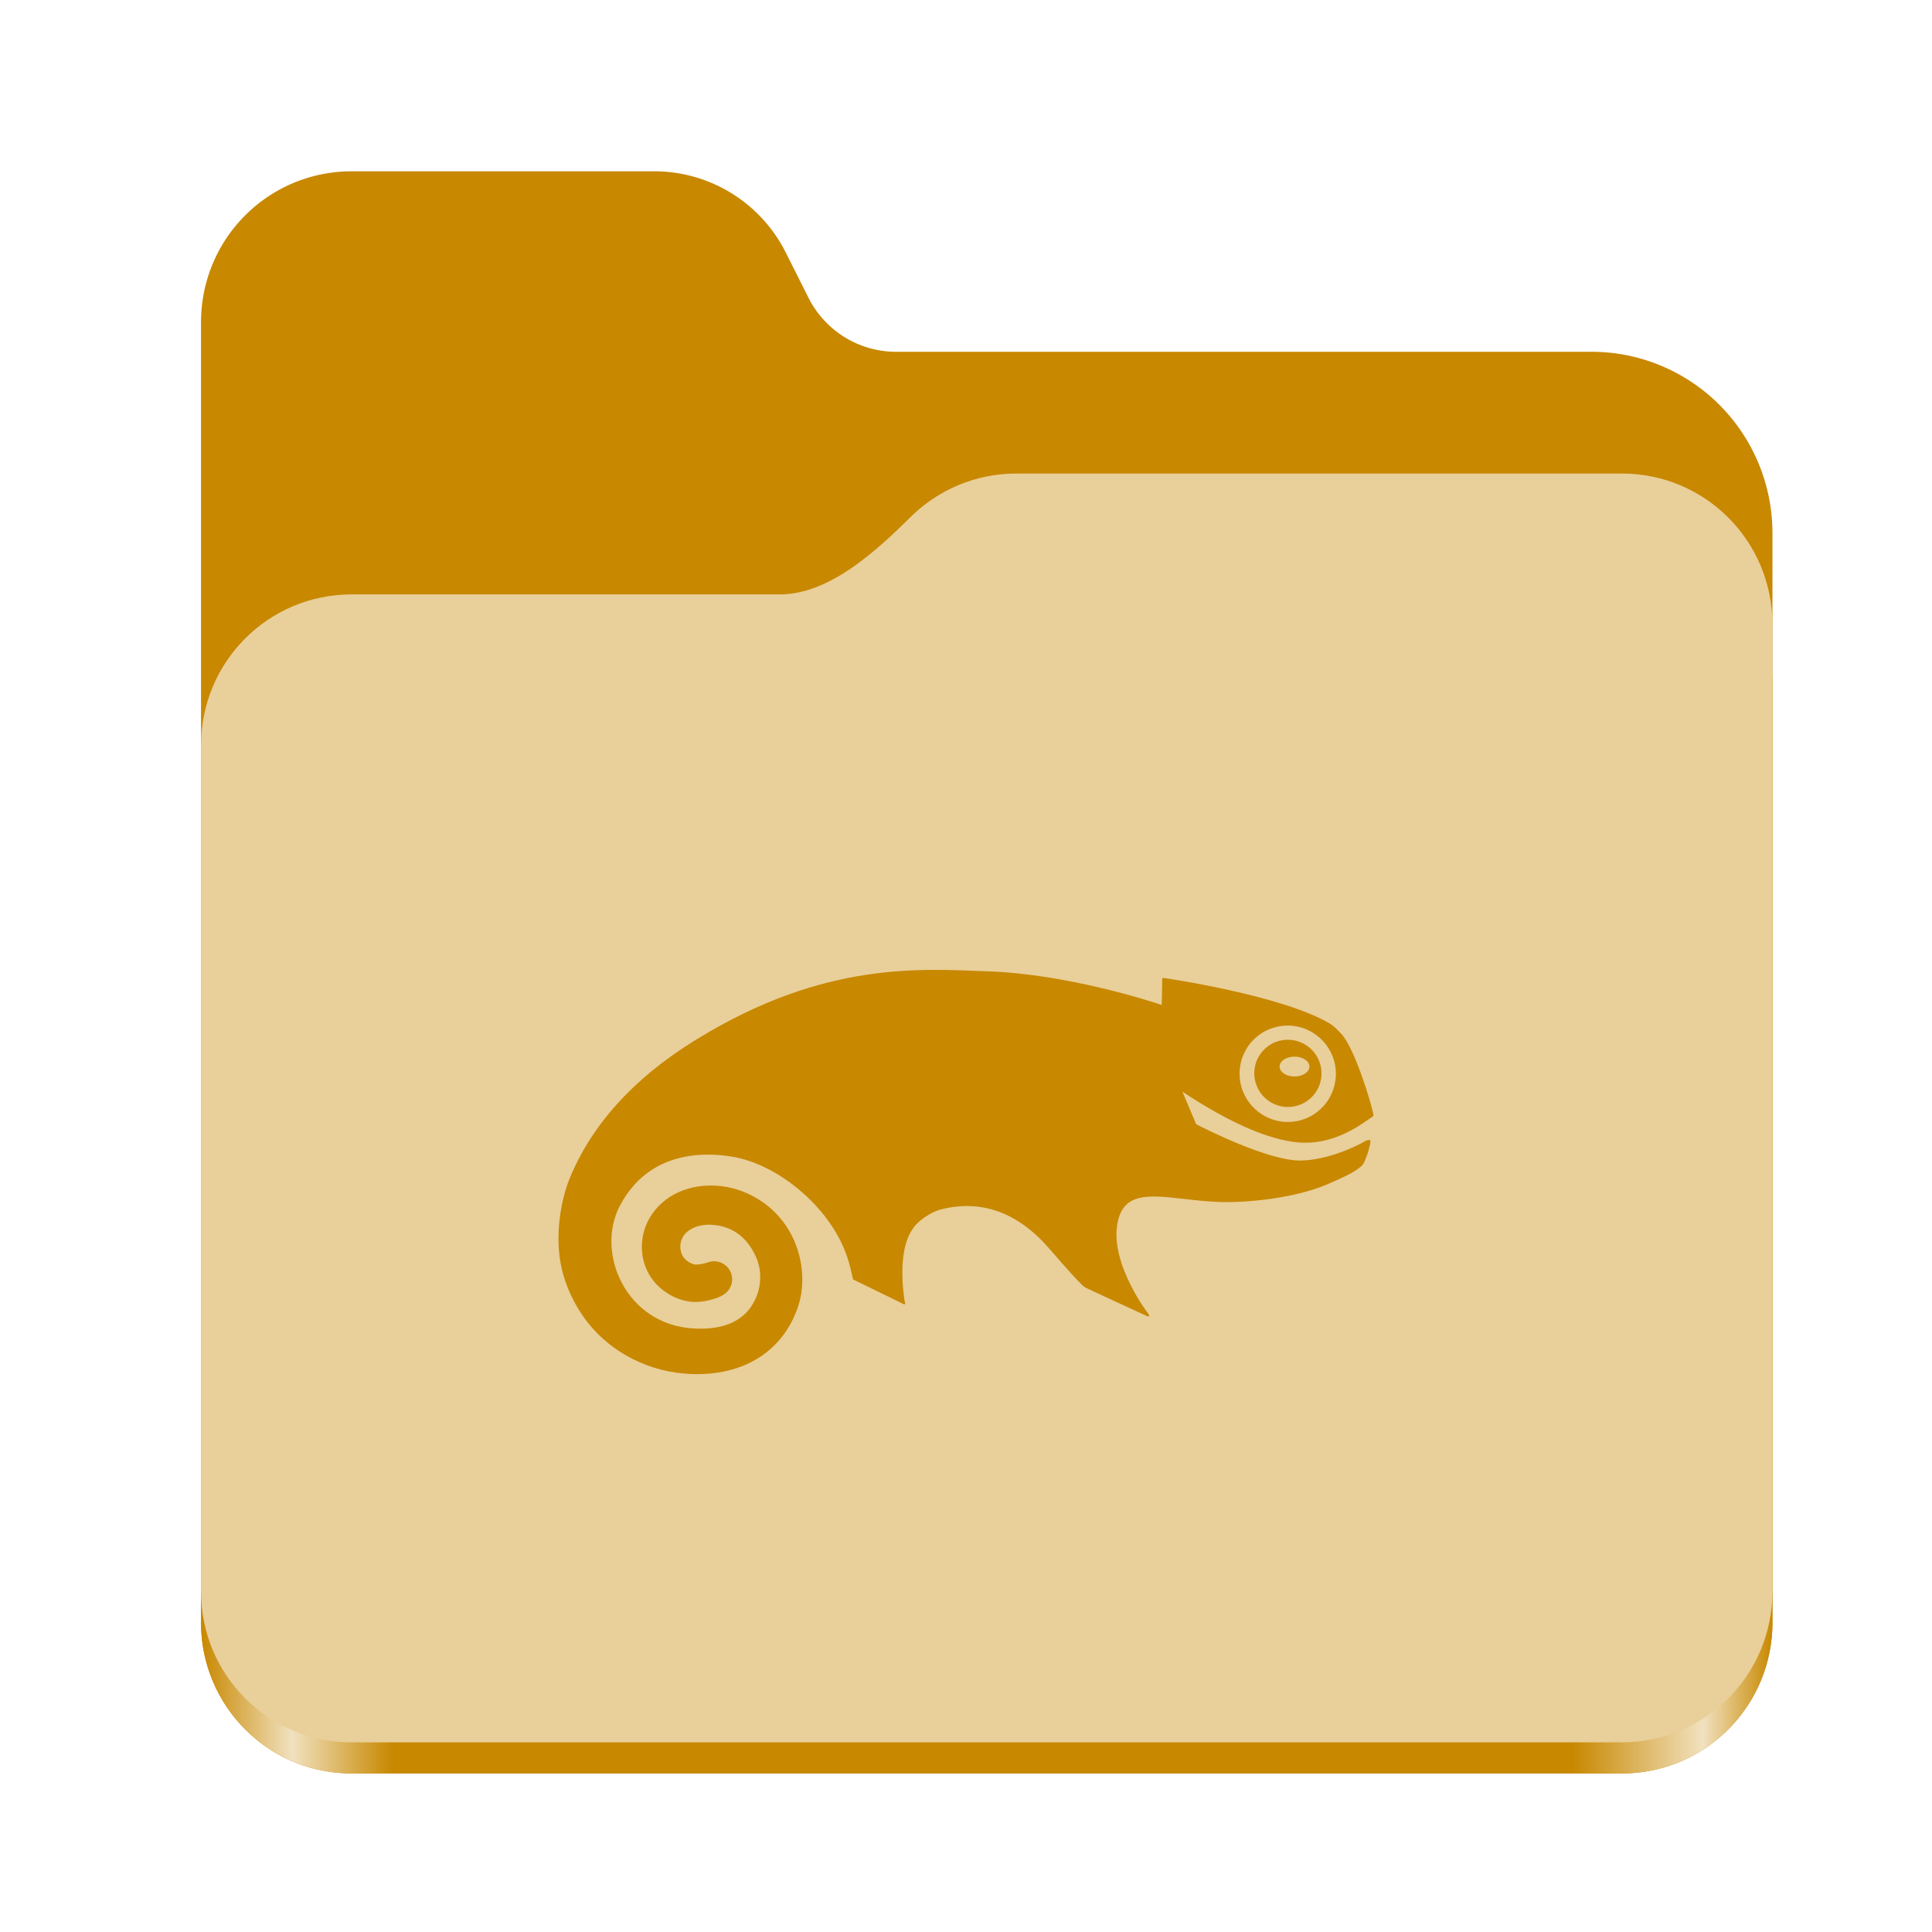<?xml version="1.0" encoding="UTF-8" standalone="no"?>
<svg
   height="128"
   viewBox="0 0 128 128"
   width="128"
   version="1.1"
   id="svg5248"
   xmlns:xlink="http://www.w3.org/1999/xlink"
   xmlns="http://www.w3.org/2000/svg"
   xmlns:svg="http://www.w3.org/2000/svg">
  <defs
     id="defs5252">
    <linearGradient
       xlink:href="#linearGradient2023"
       id="linearGradient2025"
       x1="2689.252"
       y1="-1106.803"
       x2="2918.07"
       y2="-1106.803"
       gradientUnits="userSpaceOnUse" />
    <linearGradient
       id="linearGradient2023">
      <stop
         style="stop-color:#C88800;stop-opacity:1;"
         offset="0"
         id="stop2019" />
      <stop
         style="stop-color:#f1e1bf;stop-opacity:1;"
         offset="0.058"
         id="stop2795" />
      <stop
         style="stop-color:#C88800;stop-opacity:1;"
         offset="0.122"
         id="stop2797" />
      <stop
         style="stop-color:#C88800;stop-opacity:1;"
         offset="0.873"
         id="stop2793" />
      <stop
         style="stop-color:#f1e1bf;stop-opacity:1;"
         offset="0.956"
         id="stop2791" />
      <stop
         style="stop-color:#C88800;stop-opacity:1;"
         offset="1"
         id="stop2021" />
    </linearGradient>
  </defs>
  <linearGradient
     id="a"
     gradientUnits="userSpaceOnUse"
     x1="12"
     x2="116"
     y1="64"
     y2="64">
    <stop
       offset="0"
       stop-color="#3d3846"
       id="stop5214" />
    <stop
       offset="0.05"
       stop-color="#77767b"
       id="stop5216" />
    <stop
       offset="0.1"
       stop-color="#5e5c64"
       id="stop5218" />
    <stop
       offset="0.9"
       stop-color="#504e56"
       id="stop5220" />
    <stop
       offset="0.95"
       stop-color="#77767b"
       id="stop5222" />
    <stop
       offset="1"
       stop-color="#3d3846"
       id="stop5224" />
  </linearGradient>
  <linearGradient
     id="b"
     gradientUnits="userSpaceOnUse"
     x1="12"
     x2="112.041"
     y1="60"
     y2="80.988">
    <stop
       offset="0"
       stop-color="#77767b"
       id="stop5227" />
    <stop
       offset="0.384"
       stop-color="#9a9996"
       id="stop5229" />
    <stop
       offset="0.721"
       stop-color="#77767b"
       id="stop5231" />
    <stop
       offset="1"
       stop-color="#68666f"
       id="stop5233" />
  </linearGradient>
  <g
     id="g760"
     style="display:inline;stroke-width:1.264;enable-background:new"
     transform="matrix(0.455,0,0,0.456,-1210.292,616.157)">
    <path
       id="rect1135"
       style="fill:#C88800;fill-opacity:1;stroke-width:8.791;stroke-linecap:round;stop-color:#000000"
       d="m 2711.206,-1326.332 c -12.162,0 -21.954,9.791 -21.954,21.953 v 188.867 c 0,12.162 9.793,21.953 21.954,21.953 h 184.909 c 12.162,0 21.954,-9.791 21.954,-21.953 v -158.255 a 26.343,26.343 45 0 0 -26.343,-26.343 h -101.266 a 14.284,14.284 31.639 0 1 -12.758,-7.861 l -3.308,-6.57 a 21.426,21.426 31.639 0 0 -19.137,-11.791 z" />
    <path
       id="path1953"
       style="fill:url(#linearGradient2025);fill-opacity:1;stroke-width:8.791;stroke-linecap:round;stop-color:#000000"
       d="m 2808.014,-1273.645 c -6.043,0 -11.502,2.418 -15.465,6.343 -5.003,4.955 -11.848,11.22 -18.994,11.22 h -62.349 c -12.162,0 -21.954,9.791 -21.954,21.953 v 118.618 c 0,12.162 9.793,21.953 21.954,21.953 h 184.909 c 12.162,0 21.954,-9.791 21.954,-21.953 v -105.446 -13.172 -17.562 c 0,-12.162 -9.793,-21.953 -21.954,-21.953 z" />
    <path
       id="rect1586"
       style="fill:#e9cf99;fill-opacity:1;stroke-width:8.791;stroke-linecap:round;stop-color:#000000"
       d="m 2808.014,-1282.426 c -6.043,0 -11.502,2.418 -15.465,6.343 -5.003,4.955 -11.848,11.22 -18.994,11.22 h -62.349 c -12.162,0 -21.954,9.791 -21.954,21.953 v 122.887 c 0,12.162 9.793,21.953 21.954,21.953 h 184.909 c 12.162,0 21.954,-9.791 21.954,-21.953 v -109.715 -13.172 -17.562 c 0,-12.162 -9.793,-21.953 -21.954,-21.953 z" />
  </g>
  <path
     d="m 82.124,71.027 c 0.03,-0.852 0.388,-1.643 1.011,-2.223 0.623,-0.582 1.437,-0.883 2.29,-0.856 1.759,0.063 3.14,1.547 3.081,3.304 -0.034,0.852 -0.39,1.643 -1.011,2.221 -0.623,0.586 -1.435,0.886 -2.292,0.858 -1.756,-0.065 -3.137,-1.546 -3.077,-3.304 z m 8.531,3.142 C 90.8,74.073 90.907,73.994 90.951,73.976 L 91,73.901 C 90.877,73.13 89.728,69.391 88.86,68.492 88.62,68.247 88.428,68.006 88.04,67.779 84.894,65.946 77.436,64.84 77.086,64.79 l -0.059,0.017 -0.024,0.054 c 0,0 -0.03,1.546 -0.034,1.719 -0.762,-0.256 -6.3,-2.045 -11.493,-2.225 -4.403,-0.155 -10.815,-0.724 -19.314,4.5 l -0.251,0.156 c -3.998,2.493 -6.758,5.569 -8.201,9.142 -0.453,1.124 -1.061,3.661 -0.458,6.048 0.26,1.043 0.744,2.092 1.397,3.03 1.476,2.121 3.953,3.528 6.621,3.765 3.765,0.337 6.617,-1.355 7.632,-4.522 0.697,-2.185 0,-5.392 -2.674,-7.028 -2.175,-1.332 -4.513,-1.029 -5.87,-0.132 -1.177,0.78 -1.843,1.993 -1.832,3.324 0.027,2.362 2.061,3.618 3.524,3.621 0.425,0 0.852,-0.074 1.333,-0.231 0.171,-0.052 0.332,-0.117 0.51,-0.227 l 0.056,-0.033 0.035,-0.023 -0.01,0.007 c 0.333,-0.227 0.534,-0.597 0.534,-0.993 0,-0.108 -0.013,-0.218 -0.046,-0.328 -0.173,-0.598 -0.764,-0.96 -1.376,-0.849 l -0.083,0.02 -0.112,0.034 -0.162,0.056 c -0.337,0.083 -0.589,0.09 -0.643,0.092 -0.171,-0.011 -1.013,-0.263 -1.013,-1.185 v -0.012 c 0,-0.339 0.136,-0.576 0.211,-0.706 0.262,-0.411 0.979,-0.814 1.948,-0.73 1.272,0.11 2.189,0.762 2.796,1.993 0.564,1.144 0.416,2.551 -0.38,3.582 -0.791,1.021 -2.198,1.455 -4.072,1.254 -1.888,-0.209 -3.484,-1.295 -4.378,-2.987 -0.875,-1.654 -0.923,-3.614 -0.124,-5.12 1.912,-3.609 5.522,-3.571 7.502,-3.229 2.929,0.508 6.263,3.211 7.444,6.331 0.191,0.497 0.288,0.892 0.373,1.252 l 0.128,0.539 3.31,1.616 0.043,0.033 0.08,-0.007 0.013,-0.095 c -0.02,-0.074 -0.068,-0.142 -0.145,-1.068 -0.063,-0.822 -0.191,-3.072 0.942,-4.187 0.44,-0.436 1.11,-0.825 1.639,-0.949 2.169,-0.53 4.713,-0.164 7.118,2.62 1.245,1.438 1.852,2.094 2.157,2.387 l 0.106,0.096 0.125,0.094 c 0.1,0.054 4.137,1.913 4.137,1.913 l 0.083,-0.02 9e-4,-0.086 c -0.027,-0.031 -2.558,-3.302 -2.108,-5.996 0.355,-2.146 2.063,-1.951 4.425,-1.685 0.771,0.09 1.649,0.191 2.558,0.211 2.537,0.016 5.27,-0.452 6.954,-1.189 1.09,-0.474 1.785,-0.789 2.221,-1.185 0.157,-0.13 0.238,-0.341 0.323,-0.568 l 0.059,-0.15 c 0.071,-0.184 0.174,-0.571 0.22,-0.784 0.017,-0.094 0.03,-0.192 -0.037,-0.245 l -0.233,0.043 c -0.74,0.445 -2.589,1.288 -4.317,1.324 -2.146,0.043 -6.468,-2.158 -6.918,-2.393 l -0.044,-0.05 c -0.106,-0.259 -0.755,-1.792 -0.894,-2.117 3.111,2.05 5.691,3.183 7.668,3.358 2.2,0.196 3.913,-1.004 4.646,-1.517 h -1.71e-4 z m -4.891,-2.847 c -0.546,0 -0.987,-0.295 -0.987,-0.658 0,-0.366 0.441,-0.659 0.987,-0.659 0.546,0 0.988,0.294 0.988,0.659 -3.06e-4,0.362 -0.443,0.658 -0.988,0.658 M 85.4,68.888 c -0.597,-0.022 -1.162,0.189 -1.594,0.595 -0.432,0.405 -0.687,0.955 -0.705,1.549 -0.041,1.229 0.921,2.263 2.148,2.308 0.596,0.018 1.165,-0.193 1.599,-0.598 0.434,-0.407 0.684,-0.957 0.703,-1.549 0.041,-1.229 -0.92,-2.261 -2.149,-2.304 z"
     style="fill:#C88800;fill-opacity:1;stroke-width:0.18"
     id="path1" />
</svg>

